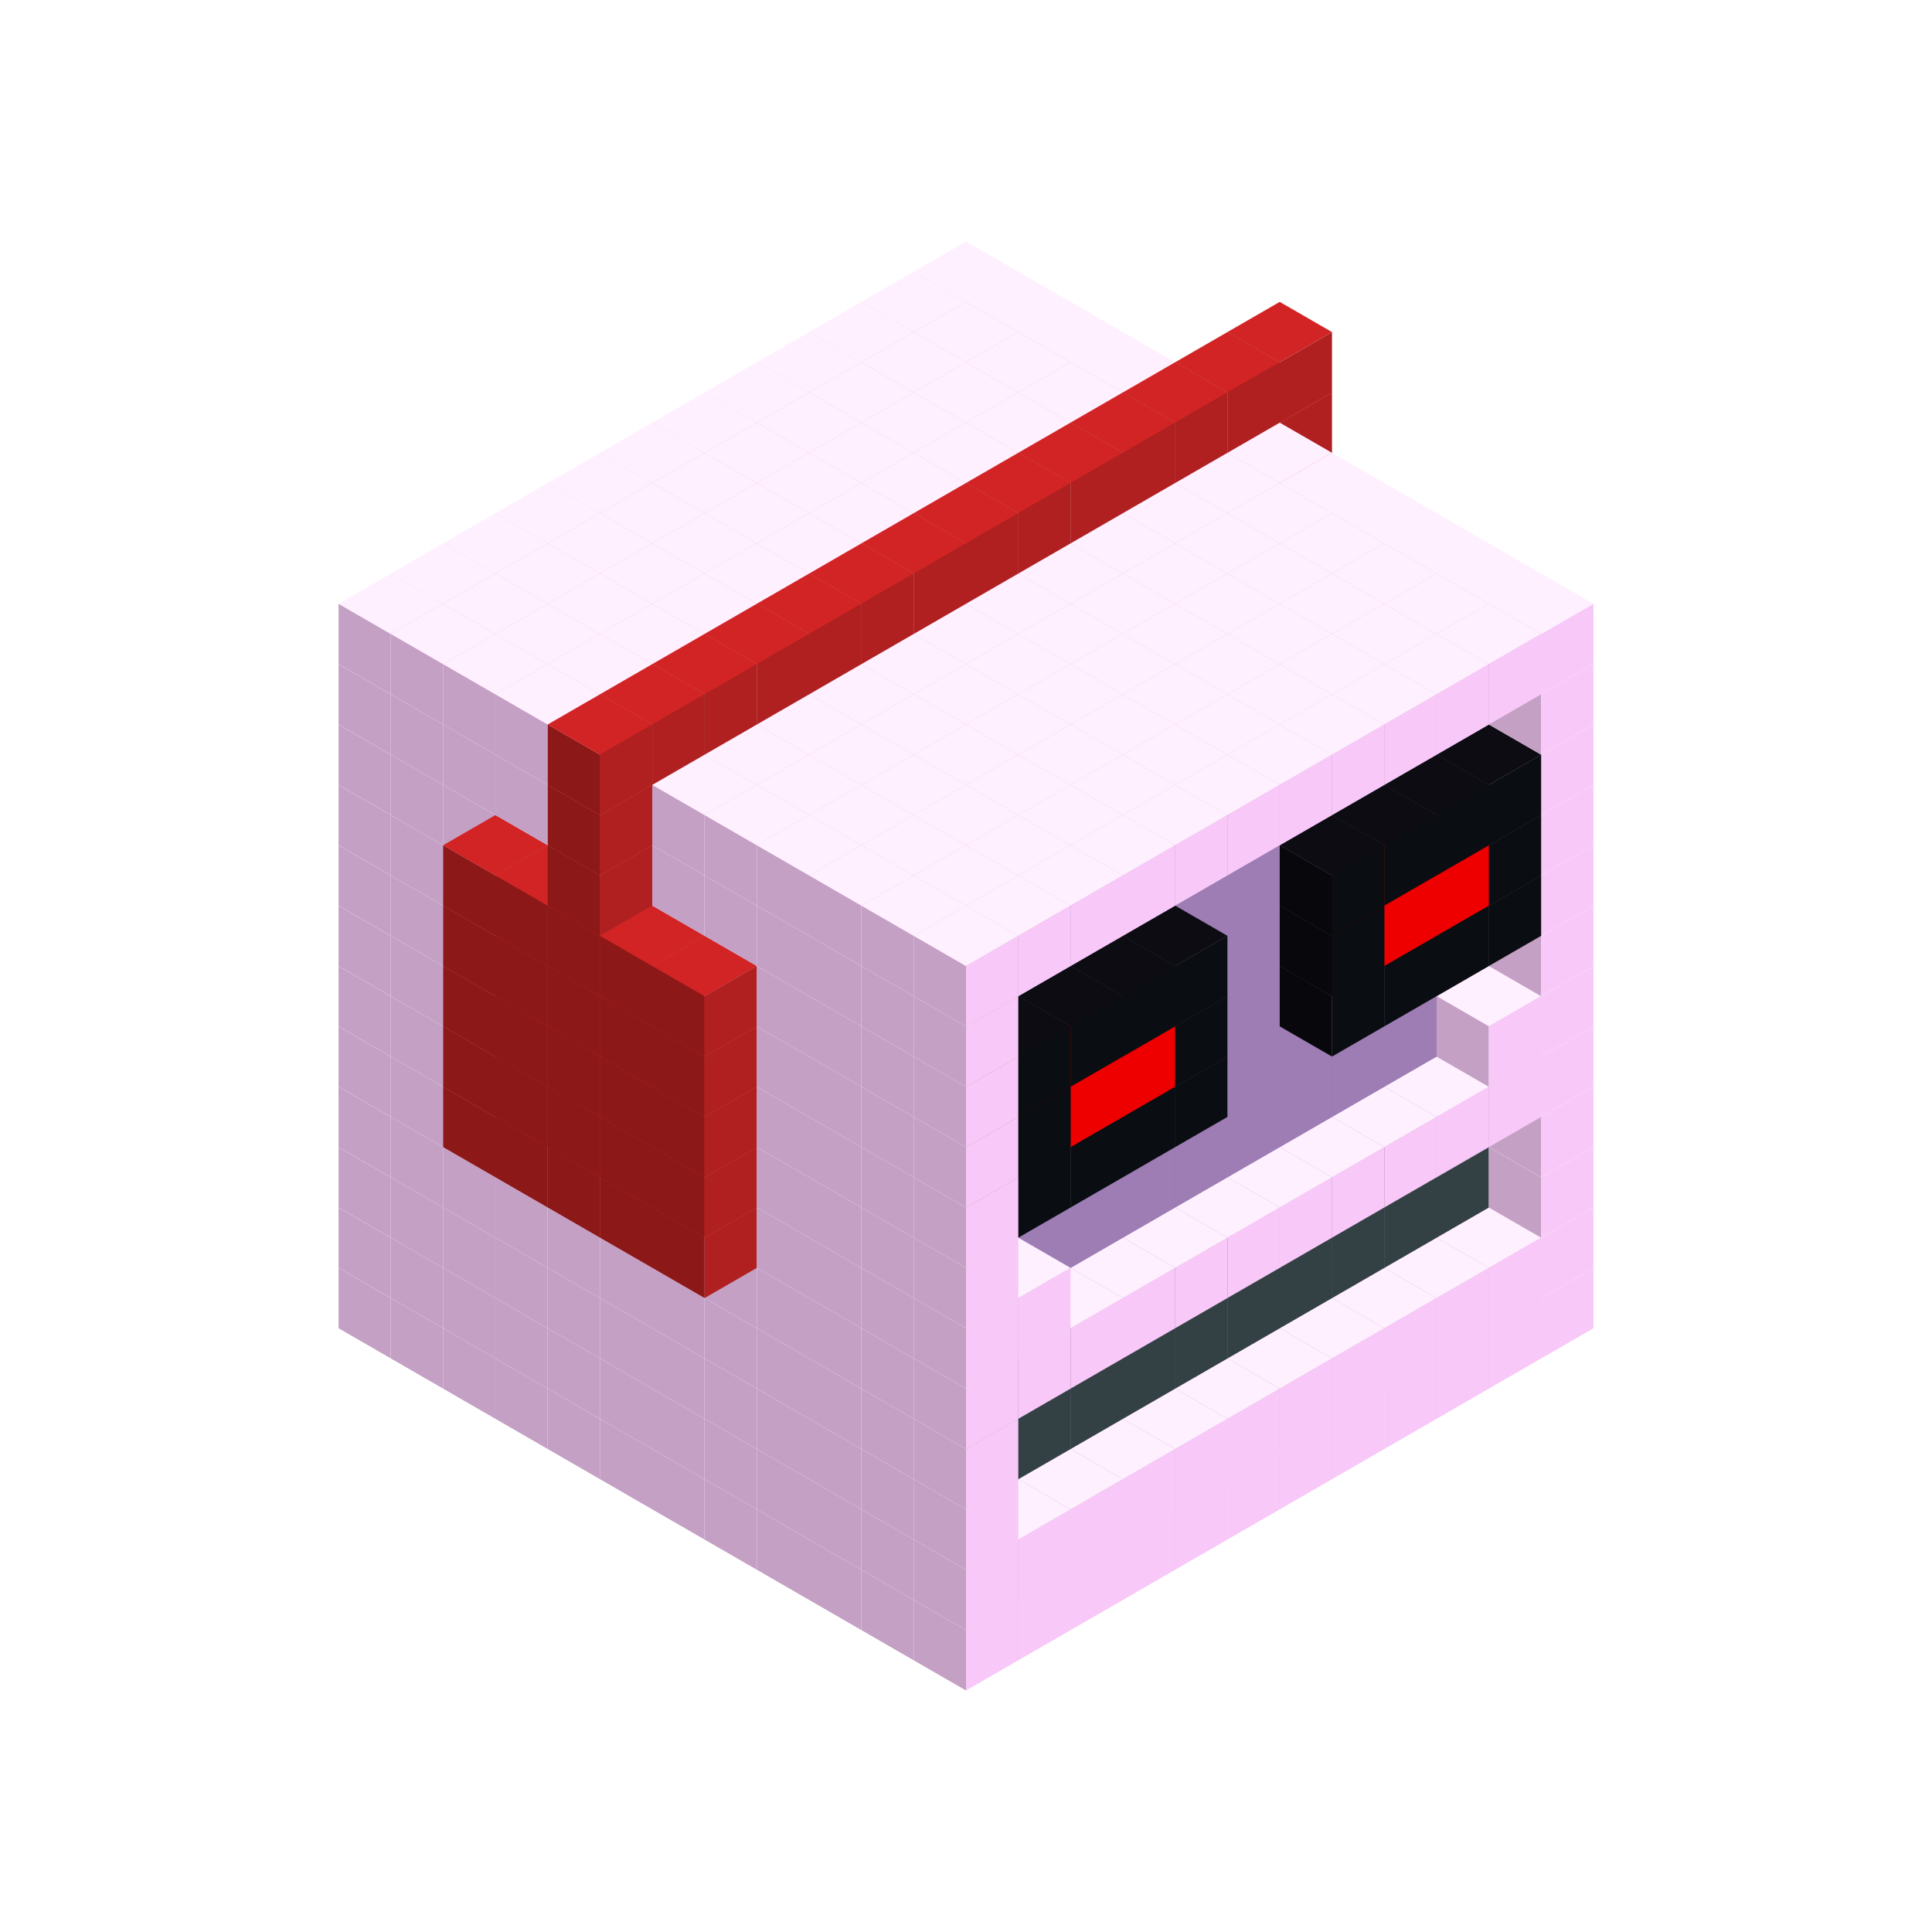 
<svg width='600' height='600' viewBox='4436371 5550000 3200000 3200000' xmlns='http://www.w3.org/2000/svg' xmlns:xlink='http://www.w3.org/1999/xlink'>
<use xlink:href='#v-0x00000125-1' transform='translate(983738,3600000)'/>
<use xlink:href='#v-0x00000125-1' transform='translate(1070341,3650000)'/>
<use xlink:href='#v-0x00000125-1' transform='translate(1156944,3700000)'/>
<use xlink:href='#v-0x00000125-1' transform='translate(1243547,3750000)'/>
<use xlink:href='#v-0x00000125-1' transform='translate(1330150,3800000)'/>
<use xlink:href='#v-0x00000125-1' transform='translate(1416753,3850000)'/>
<use xlink:href='#v-0x00000125-1' transform='translate(1503356,3900000)'/>
<use xlink:href='#v-0x00000125-1' transform='translate(1589959,3950000)'/>
<use xlink:href='#v-0x00000125-1' transform='translate(1676562,4000000)'/>
<use xlink:href='#v-0x00000125-1' transform='translate(1763165,4050000)'/>
<use xlink:href='#v-0x00000125-1' transform='translate(1849768,4100000)'/>
<use xlink:href='#v-0x00000125-1' transform='translate(2889004,3600000)'/>
<use xlink:href='#v-0x00000125-1' transform='translate(2802401,3650000)'/>
<use xlink:href='#v-0x00000125-1' transform='translate(2715798,3700000)'/>
<use xlink:href='#v-0x00000125-1' transform='translate(2629195,3750000)'/>
<use xlink:href='#v-0x00000125-1' transform='translate(2542592,3800000)'/>
<use xlink:href='#v-0x00000125-1' transform='translate(2455989,3850000)'/>
<use xlink:href='#v-0x00000125-1' transform='translate(2369386,3900000)'/>
<use xlink:href='#v-0x00000125-1' transform='translate(2282783,3950000)'/>
<use xlink:href='#v-0x00000125-1' transform='translate(2196180,4000000)'/>
<use xlink:href='#v-0x00000125-1' transform='translate(2109577,4050000)'/>
<use xlink:href='#v-0x00000125-1' transform='translate(2022974,4100000)'/>
<use xlink:href='#v-0x00000125-1' transform='translate(1936371,4150000)'/>
<use xlink:href='#v-0x00000125-1' transform='translate(983738,3500000)'/>
<use xlink:href='#v-0x00000125-1' transform='translate(1070341,3550000)'/>
<use xlink:href='#v-0x00000125-1' transform='translate(1156944,3600000)'/>
<use xlink:href='#v-0x00000125-1' transform='translate(1243547,3650000)'/>
<use xlink:href='#v-0x00000125-1' transform='translate(1330150,3700000)'/>
<use xlink:href='#v-0x00000125-1' transform='translate(1416753,3750000)'/>
<use xlink:href='#v-0x00000125-1' transform='translate(1503356,3800000)'/>
<use xlink:href='#v-0x00000125-1' transform='translate(1589959,3850000)'/>
<use xlink:href='#v-0x00000125-1' transform='translate(1676562,3900000)'/>
<use xlink:href='#v-0x00000125-1' transform='translate(1763165,3950000)'/>
<use xlink:href='#v-0x00000125-2' transform='translate(2715798,3500000)'/>
<use xlink:href='#v-0x00000125-2' transform='translate(2629195,3550000)'/>
<use xlink:href='#v-0x00000125-2' transform='translate(2542592,3600000)'/>
<use xlink:href='#v-0x00000125-2' transform='translate(2455989,3650000)'/>
<use xlink:href='#v-0x00000125-2' transform='translate(2369386,3700000)'/>
<use xlink:href='#v-0x00000125-2' transform='translate(2282783,3750000)'/>
<use xlink:href='#v-0x00000125-2' transform='translate(2196180,3800000)'/>
<use xlink:href='#v-0x00000125-2' transform='translate(2109577,3850000)'/>
<use xlink:href='#v-0x00000125-2' transform='translate(2022974,3900000)'/>
<use xlink:href='#v-0x00000125-2' transform='translate(1936371,3950000)'/>
<use xlink:href='#v-0x00000125-1' transform='translate(1849768,4000000)'/>
<use xlink:href='#v-0x00000125-1' transform='translate(2889004,3500000)'/>
<use xlink:href='#v-0x00000125-1' transform='translate(2802401,3550000)'/>
<use xlink:href='#v-0x00000125-1' transform='translate(2715798,3600000)'/>
<use xlink:href='#v-0x00000125-1' transform='translate(2629195,3650000)'/>
<use xlink:href='#v-0x00000125-1' transform='translate(2542592,3700000)'/>
<use xlink:href='#v-0x00000125-1' transform='translate(2455989,3750000)'/>
<use xlink:href='#v-0x00000125-1' transform='translate(2369386,3800000)'/>
<use xlink:href='#v-0x00000125-1' transform='translate(2282783,3850000)'/>
<use xlink:href='#v-0x00000125-1' transform='translate(2196180,3900000)'/>
<use xlink:href='#v-0x00000125-1' transform='translate(2109577,3950000)'/>
<use xlink:href='#v-0x00000125-1' transform='translate(2022974,4000000)'/>
<use xlink:href='#v-0x00000125-1' transform='translate(1936371,4050000)'/>
<use xlink:href='#v-0x00000125-1' transform='translate(983738,3400000)'/>
<use xlink:href='#v-0x00000125-1' transform='translate(1070341,3450000)'/>
<use xlink:href='#v-0x00000125-1' transform='translate(1156944,3500000)'/>
<use xlink:href='#v-0x00000125-1' transform='translate(1243547,3550000)'/>
<use xlink:href='#v-0x00000125-1' transform='translate(1330150,3600000)'/>
<use xlink:href='#v-0x00000125-1' transform='translate(1416753,3650000)'/>
<use xlink:href='#v-0x00000125-1' transform='translate(1503356,3700000)'/>
<use xlink:href='#v-0x00000125-1' transform='translate(1589959,3750000)'/>
<use xlink:href='#v-0x00000125-1' transform='translate(1676562,3800000)'/>
<use xlink:href='#v-0x00000125-1' transform='translate(1763165,3850000)'/>
<use xlink:href='#v-0x00000125-4' transform='translate(2715798,3400000)'/>
<use xlink:href='#v-0x00000125-4' transform='translate(2629195,3450000)'/>
<use xlink:href='#v-0x00000125-4' transform='translate(2542592,3500000)'/>
<use xlink:href='#v-0x00000125-4' transform='translate(2455989,3550000)'/>
<use xlink:href='#v-0x00000125-4' transform='translate(2369386,3600000)'/>
<use xlink:href='#v-0x00000125-4' transform='translate(2282783,3650000)'/>
<use xlink:href='#v-0x00000125-4' transform='translate(2196180,3700000)'/>
<use xlink:href='#v-0x00000125-4' transform='translate(2109577,3750000)'/>
<use xlink:href='#v-0x00000125-4' transform='translate(2022974,3800000)'/>
<use xlink:href='#v-0x00000125-4' transform='translate(1936371,3850000)'/>
<use xlink:href='#v-0x00000125-1' transform='translate(1849768,3900000)'/>
<use xlink:href='#v-0x00000125-1' transform='translate(2889004,3400000)'/>
<use xlink:href='#v-0x00000125-1' transform='translate(1936371,3950000)'/>
<use xlink:href='#v-0x00000125-1' transform='translate(983738,3300000)'/>
<use xlink:href='#v-0x00000125-1' transform='translate(1070341,3350000)'/>
<use xlink:href='#v-0x00000125-1' transform='translate(1156944,3400000)'/>
<use xlink:href='#v-0x00000125-1' transform='translate(1243547,3450000)'/>
<use xlink:href='#v-0x00000125-1' transform='translate(1330150,3500000)'/>
<use xlink:href='#v-0x00000125-1' transform='translate(1416753,3550000)'/>
<use xlink:href='#v-0x00000125-1' transform='translate(1503356,3600000)'/>
<use xlink:href='#v-0x00000125-1' transform='translate(1589959,3650000)'/>
<use xlink:href='#v-0x00000125-1' transform='translate(1676562,3700000)'/>
<use xlink:href='#v-0x00000125-1' transform='translate(1763165,3750000)'/>
<use xlink:href='#v-0x00000125-4' transform='translate(2715798,3300000)'/>
<use xlink:href='#v-0x00000125-4' transform='translate(2629195,3350000)'/>
<use xlink:href='#v-0x00000125-4' transform='translate(2542592,3400000)'/>
<use xlink:href='#v-0x00000125-4' transform='translate(2455989,3450000)'/>
<use xlink:href='#v-0x00000125-4' transform='translate(2369386,3500000)'/>
<use xlink:href='#v-0x00000125-4' transform='translate(2282783,3550000)'/>
<use xlink:href='#v-0x00000125-4' transform='translate(2196180,3600000)'/>
<use xlink:href='#v-0x00000125-4' transform='translate(2109577,3650000)'/>
<use xlink:href='#v-0x00000125-4' transform='translate(2022974,3700000)'/>
<use xlink:href='#v-0x00000125-4' transform='translate(1936371,3750000)'/>
<use xlink:href='#v-0x00000125-1' transform='translate(1849768,3800000)'/>
<use xlink:href='#v-0x00000125-1' transform='translate(2889004,3300000)'/>
<use xlink:href='#v-0x00000125-1' transform='translate(1936371,3850000)'/>
<use xlink:href='#v-0x00000125-1' transform='translate(983738,3200000)'/>
<use xlink:href='#v-0x00000125-1' transform='translate(1070341,3250000)'/>
<use xlink:href='#v-0x00000125-1' transform='translate(1156944,3300000)'/>
<use xlink:href='#v-0x00000125-1' transform='translate(1243547,3350000)'/>
<use xlink:href='#v-0x00000125-1' transform='translate(1330150,3400000)'/>
<use xlink:href='#v-0x00000125-1' transform='translate(1416753,3450000)'/>
<use xlink:href='#v-0x00000125-1' transform='translate(1503356,3500000)'/>
<use xlink:href='#v-0x00000125-1' transform='translate(1589959,3550000)'/>
<use xlink:href='#v-0x00000125-1' transform='translate(1676562,3600000)'/>
<use xlink:href='#v-0x00000125-1' transform='translate(1763165,3650000)'/>
<use xlink:href='#v-0x00000125-2' transform='translate(2715798,3200000)'/>
<use xlink:href='#v-0x00000125-2' transform='translate(2629195,3250000)'/>
<use xlink:href='#v-0x00000125-2' transform='translate(2542592,3300000)'/>
<use xlink:href='#v-0x00000125-2' transform='translate(2455989,3350000)'/>
<use xlink:href='#v-0x00000125-2' transform='translate(2369386,3400000)'/>
<use xlink:href='#v-0x00000125-2' transform='translate(2282783,3450000)'/>
<use xlink:href='#v-0x00000125-2' transform='translate(2196180,3500000)'/>
<use xlink:href='#v-0x00000125-2' transform='translate(2109577,3550000)'/>
<use xlink:href='#v-0x00000125-2' transform='translate(2022974,3600000)'/>
<use xlink:href='#v-0x00000125-2' transform='translate(1936371,3650000)'/>
<use xlink:href='#v-0x00000125-1' transform='translate(1849768,3700000)'/>
<use xlink:href='#v-0x00000125-1' transform='translate(2889004,3200000)'/>
<use xlink:href='#v-0x00000125-1' transform='translate(2802401,3250000)'/>
<use xlink:href='#v-0x00000125-1' transform='translate(2715798,3300000)'/>
<use xlink:href='#v-0x00000125-1' transform='translate(2629195,3350000)'/>
<use xlink:href='#v-0x00000125-1' transform='translate(2542592,3400000)'/>
<use xlink:href='#v-0x00000125-1' transform='translate(2455989,3450000)'/>
<use xlink:href='#v-0x00000125-1' transform='translate(2369386,3500000)'/>
<use xlink:href='#v-0x00000125-1' transform='translate(2282783,3550000)'/>
<use xlink:href='#v-0x00000125-1' transform='translate(2196180,3600000)'/>
<use xlink:href='#v-0x00000125-1' transform='translate(2109577,3650000)'/>
<use xlink:href='#v-0x00000125-1' transform='translate(2022974,3700000)'/>
<use xlink:href='#v-0x00000125-1' transform='translate(1936371,3750000)'/>
<use xlink:href='#v-0x00000125-1' transform='translate(983738,3100000)'/>
<use xlink:href='#v-0x00000125-1' transform='translate(1070341,3150000)'/>
<use xlink:href='#v-0x00000125-1' transform='translate(1156944,3200000)'/>
<use xlink:href='#v-0x00000125-7' transform='translate(2282783,2650000)'/>
<use xlink:href='#v-0x00000125-1' transform='translate(1243547,3250000)'/>
<use xlink:href='#v-0x00000125-7' transform='translate(1156944,3300000)'/>
<use xlink:href='#v-0x00000125-7' transform='translate(2369386,2700000)'/>
<use xlink:href='#v-0x00000125-1' transform='translate(1330150,3300000)'/>
<use xlink:href='#v-0x00000125-7' transform='translate(1243547,3350000)'/>
<use xlink:href='#v-0x00000125-7' transform='translate(2455989,2750000)'/>
<use xlink:href='#v-0x00000125-1' transform='translate(1416753,3350000)'/>
<use xlink:href='#v-0x00000125-7' transform='translate(1330150,3400000)'/>
<use xlink:href='#v-0x00000125-7' transform='translate(2542592,2800000)'/>
<use xlink:href='#v-0x00000125-1' transform='translate(1503356,3400000)'/>
<use xlink:href='#v-0x00000125-7' transform='translate(1416753,3450000)'/>
<use xlink:href='#v-0x00000125-7' transform='translate(2629195,2850000)'/>
<use xlink:href='#v-0x00000125-1' transform='translate(1589959,3450000)'/>
<use xlink:href='#v-0x00000125-7' transform='translate(1503356,3500000)'/>
<use xlink:href='#v-0x00000125-1' transform='translate(1676562,3500000)'/>
<use xlink:href='#v-0x00000125-1' transform='translate(1763165,3550000)'/>
<use xlink:href='#v-0x00000125-2' transform='translate(2715798,3100000)'/>
<use xlink:href='#v-0x00000125-2' transform='translate(2629195,3150000)'/>
<use xlink:href='#v-0x00000125-2' transform='translate(2542592,3200000)'/>
<use xlink:href='#v-0x00000125-2' transform='translate(2455989,3250000)'/>
<use xlink:href='#v-0x00000125-2' transform='translate(2369386,3300000)'/>
<use xlink:href='#v-0x00000125-2' transform='translate(2282783,3350000)'/>
<use xlink:href='#v-0x00000125-2' transform='translate(2196180,3400000)'/>
<use xlink:href='#v-0x00000125-2' transform='translate(2109577,3450000)'/>
<use xlink:href='#v-0x00000125-2' transform='translate(2022974,3500000)'/>
<use xlink:href='#v-0x00000125-2' transform='translate(1936371,3550000)'/>
<use xlink:href='#v-0x00000125-1' transform='translate(1849768,3600000)'/>
<use xlink:href='#v-0x00000125-1' transform='translate(2889004,3100000)'/>
<use xlink:href='#v-0x00000125-1' transform='translate(2802401,3150000)'/>
<use xlink:href='#v-0x00000125-1' transform='translate(2022974,3600000)'/>
<use xlink:href='#v-0x00000125-1' transform='translate(1936371,3650000)'/>
<use xlink:href='#v-0x00000125-1' transform='translate(983738,3000000)'/>
<use xlink:href='#v-0x00000125-1' transform='translate(1070341,3050000)'/>
<use xlink:href='#v-0x00000125-1' transform='translate(1156944,3100000)'/>
<use xlink:href='#v-0x00000125-7' transform='translate(2282783,2550000)'/>
<use xlink:href='#v-0x00000125-1' transform='translate(1243547,3150000)'/>
<use xlink:href='#v-0x00000125-7' transform='translate(1156944,3200000)'/>
<use xlink:href='#v-0x00000125-7' transform='translate(2369386,2600000)'/>
<use xlink:href='#v-0x00000125-1' transform='translate(1330150,3200000)'/>
<use xlink:href='#v-0x00000125-7' transform='translate(1243547,3250000)'/>
<use xlink:href='#v-0x00000125-7' transform='translate(2455989,2650000)'/>
<use xlink:href='#v-0x00000125-1' transform='translate(1416753,3250000)'/>
<use xlink:href='#v-0x00000125-7' transform='translate(1330150,3300000)'/>
<use xlink:href='#v-0x00000125-7' transform='translate(2542592,2700000)'/>
<use xlink:href='#v-0x00000125-1' transform='translate(1503356,3300000)'/>
<use xlink:href='#v-0x00000125-7' transform='translate(1416753,3350000)'/>
<use xlink:href='#v-0x00000125-7' transform='translate(2629195,2750000)'/>
<use xlink:href='#v-0x00000125-1' transform='translate(1589959,3350000)'/>
<use xlink:href='#v-0x00000125-7' transform='translate(1503356,3400000)'/>
<use xlink:href='#v-0x00000125-1' transform='translate(1676562,3400000)'/>
<use xlink:href='#v-0x00000125-1' transform='translate(1763165,3450000)'/>
<use xlink:href='#v-0x00000125-2' transform='translate(2715798,3000000)'/>
<use xlink:href='#v-0x00000125-2' transform='translate(2629195,3050000)'/>
<use xlink:href='#v-0x00000125-2' transform='translate(2542592,3100000)'/>
<use xlink:href='#v-0x00000125-2' transform='translate(2455989,3150000)'/>
<use xlink:href='#v-0x00000125-2' transform='translate(2369386,3200000)'/>
<use xlink:href='#v-0x00000125-2' transform='translate(2282783,3250000)'/>
<use xlink:href='#v-0x00000125-2' transform='translate(2196180,3300000)'/>
<use xlink:href='#v-0x00000125-2' transform='translate(2109577,3350000)'/>
<use xlink:href='#v-0x00000125-2' transform='translate(2022974,3400000)'/>
<use xlink:href='#v-0x00000125-2' transform='translate(1936371,3450000)'/>
<use xlink:href='#v-0x00000125-1' transform='translate(1849768,3500000)'/>
<use xlink:href='#v-0x00000125-1' transform='translate(2889004,3000000)'/>
<use xlink:href='#v-0x00000125-1' transform='translate(1936371,3550000)'/>
<use xlink:href='#v-0x00000125-1' transform='translate(983738,2900000)'/>
<use xlink:href='#v-0x00000125-1' transform='translate(1070341,2950000)'/>
<use xlink:href='#v-0x00000125-1' transform='translate(1156944,3000000)'/>
<use xlink:href='#v-0x00000125-7' transform='translate(2282783,2450000)'/>
<use xlink:href='#v-0x00000125-1' transform='translate(1243547,3050000)'/>
<use xlink:href='#v-0x00000125-7' transform='translate(1156944,3100000)'/>
<use xlink:href='#v-0x00000125-7' transform='translate(2369386,2500000)'/>
<use xlink:href='#v-0x00000125-1' transform='translate(1330150,3100000)'/>
<use xlink:href='#v-0x00000125-7' transform='translate(1243547,3150000)'/>
<use xlink:href='#v-0x00000125-7' transform='translate(2455989,2550000)'/>
<use xlink:href='#v-0x00000125-1' transform='translate(1416753,3150000)'/>
<use xlink:href='#v-0x00000125-7' transform='translate(1330150,3200000)'/>
<use xlink:href='#v-0x00000125-7' transform='translate(2542592,2600000)'/>
<use xlink:href='#v-0x00000125-1' transform='translate(1503356,3200000)'/>
<use xlink:href='#v-0x00000125-7' transform='translate(1416753,3250000)'/>
<use xlink:href='#v-0x00000125-7' transform='translate(2629195,2650000)'/>
<use xlink:href='#v-0x00000125-1' transform='translate(1589959,3250000)'/>
<use xlink:href='#v-0x00000125-7' transform='translate(1503356,3300000)'/>
<use xlink:href='#v-0x00000125-1' transform='translate(1676562,3300000)'/>
<use xlink:href='#v-0x00000125-1' transform='translate(1763165,3350000)'/>
<use xlink:href='#v-0x00000125-2' transform='translate(2715798,2900000)'/>
<use xlink:href='#v-0x00000125-2' transform='translate(2629195,2950000)'/>
<use xlink:href='#v-0x00000125-2' transform='translate(2542592,3000000)'/>
<use xlink:href='#v-0x00000125-2' transform='translate(2455989,3050000)'/>
<use xlink:href='#v-0x00000125-2' transform='translate(2369386,3100000)'/>
<use xlink:href='#v-0x00000125-2' transform='translate(2282783,3150000)'/>
<use xlink:href='#v-0x00000125-2' transform='translate(2196180,3200000)'/>
<use xlink:href='#v-0x00000125-2' transform='translate(2109577,3250000)'/>
<use xlink:href='#v-0x00000125-2' transform='translate(2022974,3300000)'/>
<use xlink:href='#v-0x00000125-2' transform='translate(1936371,3350000)'/>
<use xlink:href='#v-0x00000125-1' transform='translate(1849768,3400000)'/>
<use xlink:href='#v-0x00000125-1' transform='translate(2889004,2900000)'/>
<use xlink:href='#v-0x00000125-5' transform='translate(2802401,2950000)'/>
<use xlink:href='#v-0x00000125-5' transform='translate(2715798,3000000)'/>
<use xlink:href='#v-0x00000125-5' transform='translate(2629195,3050000)'/>
<use xlink:href='#v-0x00000125-5' transform='translate(2542592,3100000)'/>
<use xlink:href='#v-0x00000125-5' transform='translate(2282783,3250000)'/>
<use xlink:href='#v-0x00000125-5' transform='translate(2196180,3300000)'/>
<use xlink:href='#v-0x00000125-5' transform='translate(2109577,3350000)'/>
<use xlink:href='#v-0x00000125-5' transform='translate(2022974,3400000)'/>
<use xlink:href='#v-0x00000125-1' transform='translate(1936371,3450000)'/>
<use xlink:href='#v-0x00000125-1' transform='translate(983738,2800000)'/>
<use xlink:href='#v-0x00000125-1' transform='translate(1070341,2850000)'/>
<use xlink:href='#v-0x00000125-1' transform='translate(1156944,2900000)'/>
<use xlink:href='#v-0x00000125-7' transform='translate(2282783,2350000)'/>
<use xlink:href='#v-0x00000125-1' transform='translate(1243547,2950000)'/>
<use xlink:href='#v-0x00000125-7' transform='translate(1156944,3000000)'/>
<use xlink:href='#v-0x00000125-7' transform='translate(2369386,2400000)'/>
<use xlink:href='#v-0x00000125-1' transform='translate(1330150,3000000)'/>
<use xlink:href='#v-0x00000125-7' transform='translate(1243547,3050000)'/>
<use xlink:href='#v-0x00000125-7' transform='translate(2455989,2450000)'/>
<use xlink:href='#v-0x00000125-1' transform='translate(1416753,3050000)'/>
<use xlink:href='#v-0x00000125-7' transform='translate(1330150,3100000)'/>
<use xlink:href='#v-0x00000125-7' transform='translate(2542592,2500000)'/>
<use xlink:href='#v-0x00000125-1' transform='translate(1503356,3100000)'/>
<use xlink:href='#v-0x00000125-7' transform='translate(1416753,3150000)'/>
<use xlink:href='#v-0x00000125-7' transform='translate(2629195,2550000)'/>
<use xlink:href='#v-0x00000125-1' transform='translate(1589959,3150000)'/>
<use xlink:href='#v-0x00000125-7' transform='translate(1503356,3200000)'/>
<use xlink:href='#v-0x00000125-1' transform='translate(1676562,3200000)'/>
<use xlink:href='#v-0x00000125-1' transform='translate(1763165,3250000)'/>
<use xlink:href='#v-0x00000125-2' transform='translate(2715798,2800000)'/>
<use xlink:href='#v-0x00000125-2' transform='translate(2629195,2850000)'/>
<use xlink:href='#v-0x00000125-2' transform='translate(2542592,2900000)'/>
<use xlink:href='#v-0x00000125-2' transform='translate(2455989,2950000)'/>
<use xlink:href='#v-0x00000125-2' transform='translate(2369386,3000000)'/>
<use xlink:href='#v-0x00000125-2' transform='translate(2282783,3050000)'/>
<use xlink:href='#v-0x00000125-2' transform='translate(2196180,3100000)'/>
<use xlink:href='#v-0x00000125-2' transform='translate(2109577,3150000)'/>
<use xlink:href='#v-0x00000125-2' transform='translate(2022974,3200000)'/>
<use xlink:href='#v-0x00000125-2' transform='translate(1936371,3250000)'/>
<use xlink:href='#v-0x00000125-1' transform='translate(1849768,3300000)'/>
<use xlink:href='#v-0x00000125-1' transform='translate(2889004,2800000)'/>
<use xlink:href='#v-0x00000125-5' transform='translate(2802401,2850000)'/>
<use xlink:href='#v-0x00000125-6' transform='translate(2715798,2900000)'/>
<use xlink:href='#v-0x00000125-6' transform='translate(2629195,2950000)'/>
<use xlink:href='#v-0x00000125-5' transform='translate(2542592,3000000)'/>
<use xlink:href='#v-0x00000125-5' transform='translate(2282783,3150000)'/>
<use xlink:href='#v-0x00000125-6' transform='translate(2196180,3200000)'/>
<use xlink:href='#v-0x00000125-6' transform='translate(2109577,3250000)'/>
<use xlink:href='#v-0x00000125-5' transform='translate(2022974,3300000)'/>
<use xlink:href='#v-0x00000125-1' transform='translate(1936371,3350000)'/>
<use xlink:href='#v-0x00000125-1' transform='translate(983738,2700000)'/>
<use xlink:href='#v-0x00000125-1' transform='translate(1070341,2750000)'/>
<use xlink:href='#v-0x00000125-1' transform='translate(1156944,2800000)'/>
<use xlink:href='#v-0x00000125-7' transform='translate(2282783,2250000)'/>
<use xlink:href='#v-0x00000125-1' transform='translate(1243547,2850000)'/>
<use xlink:href='#v-0x00000125-7' transform='translate(1156944,2900000)'/>
<use xlink:href='#v-0x00000125-7' transform='translate(2369386,2300000)'/>
<use xlink:href='#v-0x00000125-1' transform='translate(1330150,2900000)'/>
<use xlink:href='#v-0x00000125-7' transform='translate(1243547,2950000)'/>
<use xlink:href='#v-0x00000125-7' transform='translate(2455989,2350000)'/>
<use xlink:href='#v-0x00000125-1' transform='translate(1416753,2950000)'/>
<use xlink:href='#v-0x00000125-7' transform='translate(1330150,3000000)'/>
<use xlink:href='#v-0x00000125-7' transform='translate(2542592,2400000)'/>
<use xlink:href='#v-0x00000125-1' transform='translate(1503356,3000000)'/>
<use xlink:href='#v-0x00000125-7' transform='translate(1416753,3050000)'/>
<use xlink:href='#v-0x00000125-7' transform='translate(2629195,2450000)'/>
<use xlink:href='#v-0x00000125-1' transform='translate(1589959,3050000)'/>
<use xlink:href='#v-0x00000125-7' transform='translate(1503356,3100000)'/>
<use xlink:href='#v-0x00000125-1' transform='translate(1676562,3100000)'/>
<use xlink:href='#v-0x00000125-1' transform='translate(1763165,3150000)'/>
<use xlink:href='#v-0x00000125-2' transform='translate(2715798,2700000)'/>
<use xlink:href='#v-0x00000125-2' transform='translate(2629195,2750000)'/>
<use xlink:href='#v-0x00000125-2' transform='translate(2542592,2800000)'/>
<use xlink:href='#v-0x00000125-2' transform='translate(2455989,2850000)'/>
<use xlink:href='#v-0x00000125-2' transform='translate(2369386,2900000)'/>
<use xlink:href='#v-0x00000125-2' transform='translate(2282783,2950000)'/>
<use xlink:href='#v-0x00000125-2' transform='translate(2196180,3000000)'/>
<use xlink:href='#v-0x00000125-2' transform='translate(2109577,3050000)'/>
<use xlink:href='#v-0x00000125-2' transform='translate(2022974,3100000)'/>
<use xlink:href='#v-0x00000125-2' transform='translate(1936371,3150000)'/>
<use xlink:href='#v-0x00000125-1' transform='translate(1849768,3200000)'/>
<use xlink:href='#v-0x00000125-1' transform='translate(2889004,2700000)'/>
<use xlink:href='#v-0x00000125-5' transform='translate(2802401,2750000)'/>
<use xlink:href='#v-0x00000125-5' transform='translate(2715798,2800000)'/>
<use xlink:href='#v-0x00000125-5' transform='translate(2629195,2850000)'/>
<use xlink:href='#v-0x00000125-5' transform='translate(2542592,2900000)'/>
<use xlink:href='#v-0x00000125-5' transform='translate(2282783,3050000)'/>
<use xlink:href='#v-0x00000125-5' transform='translate(2196180,3100000)'/>
<use xlink:href='#v-0x00000125-5' transform='translate(2109577,3150000)'/>
<use xlink:href='#v-0x00000125-5' transform='translate(2022974,3200000)'/>
<use xlink:href='#v-0x00000125-1' transform='translate(1936371,3250000)'/>
<use xlink:href='#v-0x00000125-1' transform='translate(983738,2600000)'/>
<use xlink:href='#v-0x00000125-1' transform='translate(1070341,2650000)'/>
<use xlink:href='#v-0x00000125-1' transform='translate(1156944,2700000)'/>
<use xlink:href='#v-0x00000125-1' transform='translate(1243547,2750000)'/>
<use xlink:href='#v-0x00000125-1' transform='translate(1330150,2800000)'/>
<use xlink:href='#v-0x00000125-7' transform='translate(2455989,2250000)'/>
<use xlink:href='#v-0x00000125-1' transform='translate(1416753,2850000)'/>
<use xlink:href='#v-0x00000125-7' transform='translate(1330150,2900000)'/>
<use xlink:href='#v-0x00000125-1' transform='translate(1503356,2900000)'/>
<use xlink:href='#v-0x00000125-1' transform='translate(1589959,2950000)'/>
<use xlink:href='#v-0x00000125-1' transform='translate(1676562,3000000)'/>
<use xlink:href='#v-0x00000125-1' transform='translate(1763165,3050000)'/>
<use xlink:href='#v-0x00000125-2' transform='translate(2715798,2600000)'/>
<use xlink:href='#v-0x00000125-2' transform='translate(2629195,2650000)'/>
<use xlink:href='#v-0x00000125-2' transform='translate(2542592,2700000)'/>
<use xlink:href='#v-0x00000125-2' transform='translate(2455989,2750000)'/>
<use xlink:href='#v-0x00000125-2' transform='translate(2369386,2800000)'/>
<use xlink:href='#v-0x00000125-2' transform='translate(2282783,2850000)'/>
<use xlink:href='#v-0x00000125-2' transform='translate(2196180,2900000)'/>
<use xlink:href='#v-0x00000125-2' transform='translate(2109577,2950000)'/>
<use xlink:href='#v-0x00000125-2' transform='translate(2022974,3000000)'/>
<use xlink:href='#v-0x00000125-2' transform='translate(1936371,3050000)'/>
<use xlink:href='#v-0x00000125-1' transform='translate(1849768,3100000)'/>
<use xlink:href='#v-0x00000125-1' transform='translate(2889004,2600000)'/>
<use xlink:href='#v-0x00000125-1' transform='translate(1936371,3150000)'/>
<use xlink:href='#v-0x00000125-1' transform='translate(1936371,1950000)'/>
<use xlink:href='#v-0x00000125-1' transform='translate(1849768,2000000)'/>
<use xlink:href='#v-0x00000125-1' transform='translate(1763165,2050000)'/>
<use xlink:href='#v-0x00000125-1' transform='translate(1676562,2100000)'/>
<use xlink:href='#v-0x00000125-1' transform='translate(1589959,2150000)'/>
<use xlink:href='#v-0x00000125-1' transform='translate(1503356,2200000)'/>
<use xlink:href='#v-0x00000125-1' transform='translate(1416753,2250000)'/>
<use xlink:href='#v-0x00000125-1' transform='translate(1330150,2300000)'/>
<use xlink:href='#v-0x00000125-1' transform='translate(1243547,2350000)'/>
<use xlink:href='#v-0x00000125-1' transform='translate(1156944,2400000)'/>
<use xlink:href='#v-0x00000125-1' transform='translate(1070341,2450000)'/>
<use xlink:href='#v-0x00000125-1' transform='translate(983738,2500000)'/>
<use xlink:href='#v-0x00000125-1' transform='translate(2022974,2000000)'/>
<use xlink:href='#v-0x00000125-1' transform='translate(1936371,2050000)'/>
<use xlink:href='#v-0x00000125-1' transform='translate(1849768,2100000)'/>
<use xlink:href='#v-0x00000125-1' transform='translate(1763165,2150000)'/>
<use xlink:href='#v-0x00000125-1' transform='translate(1676562,2200000)'/>
<use xlink:href='#v-0x00000125-1' transform='translate(1589959,2250000)'/>
<use xlink:href='#v-0x00000125-1' transform='translate(1503356,2300000)'/>
<use xlink:href='#v-0x00000125-1' transform='translate(1416753,2350000)'/>
<use xlink:href='#v-0x00000125-1' transform='translate(1330150,2400000)'/>
<use xlink:href='#v-0x00000125-1' transform='translate(1243547,2450000)'/>
<use xlink:href='#v-0x00000125-1' transform='translate(1156944,2500000)'/>
<use xlink:href='#v-0x00000125-1' transform='translate(1070341,2550000)'/>
<use xlink:href='#v-0x00000125-1' transform='translate(2109577,2050000)'/>
<use xlink:href='#v-0x00000125-1' transform='translate(2022974,2100000)'/>
<use xlink:href='#v-0x00000125-1' transform='translate(1936371,2150000)'/>
<use xlink:href='#v-0x00000125-1' transform='translate(1849768,2200000)'/>
<use xlink:href='#v-0x00000125-1' transform='translate(1763165,2250000)'/>
<use xlink:href='#v-0x00000125-1' transform='translate(1676562,2300000)'/>
<use xlink:href='#v-0x00000125-1' transform='translate(1589959,2350000)'/>
<use xlink:href='#v-0x00000125-1' transform='translate(1503356,2400000)'/>
<use xlink:href='#v-0x00000125-1' transform='translate(1416753,2450000)'/>
<use xlink:href='#v-0x00000125-1' transform='translate(1330150,2500000)'/>
<use xlink:href='#v-0x00000125-1' transform='translate(1243547,2550000)'/>
<use xlink:href='#v-0x00000125-1' transform='translate(1156944,2600000)'/>
<use xlink:href='#v-0x00000125-1' transform='translate(2196180,2100000)'/>
<use xlink:href='#v-0x00000125-1' transform='translate(2109577,2150000)'/>
<use xlink:href='#v-0x00000125-1' transform='translate(2022974,2200000)'/>
<use xlink:href='#v-0x00000125-1' transform='translate(1936371,2250000)'/>
<use xlink:href='#v-0x00000125-1' transform='translate(1849768,2300000)'/>
<use xlink:href='#v-0x00000125-1' transform='translate(1763165,2350000)'/>
<use xlink:href='#v-0x00000125-1' transform='translate(1676562,2400000)'/>
<use xlink:href='#v-0x00000125-1' transform='translate(1589959,2450000)'/>
<use xlink:href='#v-0x00000125-1' transform='translate(1503356,2500000)'/>
<use xlink:href='#v-0x00000125-1' transform='translate(1416753,2550000)'/>
<use xlink:href='#v-0x00000125-1' transform='translate(1330150,2600000)'/>
<use xlink:href='#v-0x00000125-1' transform='translate(1243547,2650000)'/>
<use xlink:href='#v-0x00000125-1' transform='translate(2282783,2150000)'/>
<use xlink:href='#v-0x00000125-1' transform='translate(2196180,2200000)'/>
<use xlink:href='#v-0x00000125-1' transform='translate(2109577,2250000)'/>
<use xlink:href='#v-0x00000125-1' transform='translate(2022974,2300000)'/>
<use xlink:href='#v-0x00000125-1' transform='translate(1936371,2350000)'/>
<use xlink:href='#v-0x00000125-1' transform='translate(1849768,2400000)'/>
<use xlink:href='#v-0x00000125-1' transform='translate(1763165,2450000)'/>
<use xlink:href='#v-0x00000125-1' transform='translate(1676562,2500000)'/>
<use xlink:href='#v-0x00000125-1' transform='translate(1589959,2550000)'/>
<use xlink:href='#v-0x00000125-1' transform='translate(1503356,2600000)'/>
<use xlink:href='#v-0x00000125-1' transform='translate(1416753,2650000)'/>
<use xlink:href='#v-0x00000125-1' transform='translate(1330150,2700000)'/>
<use xlink:href='#v-0x00000125-7' transform='translate(2455989,2150000)'/>
<use xlink:href='#v-0x00000125-1' transform='translate(2369386,2200000)'/>
<use xlink:href='#v-0x00000125-1' transform='translate(2282783,2250000)'/>
<use xlink:href='#v-0x00000125-1' transform='translate(2196180,2300000)'/>
<use xlink:href='#v-0x00000125-1' transform='translate(2109577,2350000)'/>
<use xlink:href='#v-0x00000125-1' transform='translate(2022974,2400000)'/>
<use xlink:href='#v-0x00000125-1' transform='translate(1936371,2450000)'/>
<use xlink:href='#v-0x00000125-1' transform='translate(1849768,2500000)'/>
<use xlink:href='#v-0x00000125-1' transform='translate(1763165,2550000)'/>
<use xlink:href='#v-0x00000125-1' transform='translate(1676562,2600000)'/>
<use xlink:href='#v-0x00000125-1' transform='translate(1589959,2650000)'/>
<use xlink:href='#v-0x00000125-1' transform='translate(1503356,2700000)'/>
<use xlink:href='#v-0x00000125-1' transform='translate(1416753,2750000)'/>
<use xlink:href='#v-0x00000125-7' transform='translate(1330150,2800000)'/>
<use xlink:href='#v-0x00000125-1' transform='translate(2455989,2250000)'/>
<use xlink:href='#v-0x00000125-1' transform='translate(2369386,2300000)'/>
<use xlink:href='#v-0x00000125-1' transform='translate(2282783,2350000)'/>
<use xlink:href='#v-0x00000125-1' transform='translate(2196180,2400000)'/>
<use xlink:href='#v-0x00000125-1' transform='translate(2109577,2450000)'/>
<use xlink:href='#v-0x00000125-1' transform='translate(2022974,2500000)'/>
<use xlink:href='#v-0x00000125-1' transform='translate(1936371,2550000)'/>
<use xlink:href='#v-0x00000125-1' transform='translate(1849768,2600000)'/>
<use xlink:href='#v-0x00000125-1' transform='translate(1763165,2650000)'/>
<use xlink:href='#v-0x00000125-1' transform='translate(1676562,2700000)'/>
<use xlink:href='#v-0x00000125-1' transform='translate(1589959,2750000)'/>
<use xlink:href='#v-0x00000125-1' transform='translate(1503356,2800000)'/>
<use xlink:href='#v-0x00000125-1' transform='translate(2542592,2300000)'/>
<use xlink:href='#v-0x00000125-1' transform='translate(2455989,2350000)'/>
<use xlink:href='#v-0x00000125-1' transform='translate(2369386,2400000)'/>
<use xlink:href='#v-0x00000125-1' transform='translate(2282783,2450000)'/>
<use xlink:href='#v-0x00000125-1' transform='translate(2196180,2500000)'/>
<use xlink:href='#v-0x00000125-1' transform='translate(2109577,2550000)'/>
<use xlink:href='#v-0x00000125-1' transform='translate(2022974,2600000)'/>
<use xlink:href='#v-0x00000125-1' transform='translate(1936371,2650000)'/>
<use xlink:href='#v-0x00000125-1' transform='translate(1849768,2700000)'/>
<use xlink:href='#v-0x00000125-1' transform='translate(1763165,2750000)'/>
<use xlink:href='#v-0x00000125-1' transform='translate(1676562,2800000)'/>
<use xlink:href='#v-0x00000125-1' transform='translate(1589959,2850000)'/>
<use xlink:href='#v-0x00000125-1' transform='translate(2629195,2350000)'/>
<use xlink:href='#v-0x00000125-1' transform='translate(2542592,2400000)'/>
<use xlink:href='#v-0x00000125-1' transform='translate(2455989,2450000)'/>
<use xlink:href='#v-0x00000125-1' transform='translate(2369386,2500000)'/>
<use xlink:href='#v-0x00000125-1' transform='translate(2282783,2550000)'/>
<use xlink:href='#v-0x00000125-1' transform='translate(2196180,2600000)'/>
<use xlink:href='#v-0x00000125-1' transform='translate(2109577,2650000)'/>
<use xlink:href='#v-0x00000125-1' transform='translate(2022974,2700000)'/>
<use xlink:href='#v-0x00000125-1' transform='translate(1936371,2750000)'/>
<use xlink:href='#v-0x00000125-1' transform='translate(1849768,2800000)'/>
<use xlink:href='#v-0x00000125-1' transform='translate(1763165,2850000)'/>
<use xlink:href='#v-0x00000125-1' transform='translate(1676562,2900000)'/>
<use xlink:href='#v-0x00000125-1' transform='translate(2715798,2400000)'/>
<use xlink:href='#v-0x00000125-1' transform='translate(2629195,2450000)'/>
<use xlink:href='#v-0x00000125-1' transform='translate(2542592,2500000)'/>
<use xlink:href='#v-0x00000125-1' transform='translate(2455989,2550000)'/>
<use xlink:href='#v-0x00000125-1' transform='translate(2369386,2600000)'/>
<use xlink:href='#v-0x00000125-1' transform='translate(2282783,2650000)'/>
<use xlink:href='#v-0x00000125-1' transform='translate(2196180,2700000)'/>
<use xlink:href='#v-0x00000125-1' transform='translate(2109577,2750000)'/>
<use xlink:href='#v-0x00000125-1' transform='translate(2022974,2800000)'/>
<use xlink:href='#v-0x00000125-1' transform='translate(1936371,2850000)'/>
<use xlink:href='#v-0x00000125-1' transform='translate(1849768,2900000)'/>
<use xlink:href='#v-0x00000125-1' transform='translate(1763165,2950000)'/>
<use xlink:href='#v-0x00000125-1' transform='translate(2802401,2450000)'/>
<use xlink:href='#v-0x00000125-1' transform='translate(2715798,2500000)'/>
<use xlink:href='#v-0x00000125-1' transform='translate(2629195,2550000)'/>
<use xlink:href='#v-0x00000125-1' transform='translate(2542592,2600000)'/>
<use xlink:href='#v-0x00000125-1' transform='translate(2455989,2650000)'/>
<use xlink:href='#v-0x00000125-1' transform='translate(2369386,2700000)'/>
<use xlink:href='#v-0x00000125-1' transform='translate(2282783,2750000)'/>
<use xlink:href='#v-0x00000125-1' transform='translate(2196180,2800000)'/>
<use xlink:href='#v-0x00000125-1' transform='translate(2109577,2850000)'/>
<use xlink:href='#v-0x00000125-1' transform='translate(2022974,2900000)'/>
<use xlink:href='#v-0x00000125-1' transform='translate(1936371,2950000)'/>
<use xlink:href='#v-0x00000125-1' transform='translate(1849768,3000000)'/>
<use xlink:href='#v-0x00000125-1' transform='translate(2889004,2500000)'/>
<use xlink:href='#v-0x00000125-1' transform='translate(2802401,2550000)'/>
<use xlink:href='#v-0x00000125-1' transform='translate(2715798,2600000)'/>
<use xlink:href='#v-0x00000125-1' transform='translate(2629195,2650000)'/>
<use xlink:href='#v-0x00000125-1' transform='translate(2542592,2700000)'/>
<use xlink:href='#v-0x00000125-1' transform='translate(2455989,2750000)'/>
<use xlink:href='#v-0x00000125-1' transform='translate(2369386,2800000)'/>
<use xlink:href='#v-0x00000125-1' transform='translate(2282783,2850000)'/>
<use xlink:href='#v-0x00000125-1' transform='translate(2196180,2900000)'/>
<use xlink:href='#v-0x00000125-1' transform='translate(2109577,2950000)'/>
<use xlink:href='#v-0x00000125-1' transform='translate(2022974,3000000)'/>
<use xlink:href='#v-0x00000125-1' transform='translate(1936371,3050000)'/>
<use xlink:href='#v-0x00000125-7' transform='translate(2455989,2050000)'/>
<use xlink:href='#v-0x00000125-7' transform='translate(2369386,2100000)'/>
<use xlink:href='#v-0x00000125-7' transform='translate(2282783,2150000)'/>
<use xlink:href='#v-0x00000125-7' transform='translate(2196180,2200000)'/>
<use xlink:href='#v-0x00000125-7' transform='translate(2109577,2250000)'/>
<use xlink:href='#v-0x00000125-7' transform='translate(2022974,2300000)'/>
<use xlink:href='#v-0x00000125-7' transform='translate(1936371,2350000)'/>
<use xlink:href='#v-0x00000125-7' transform='translate(1849768,2400000)'/>
<use xlink:href='#v-0x00000125-7' transform='translate(1763165,2450000)'/>
<use xlink:href='#v-0x00000125-7' transform='translate(1676562,2500000)'/>
<use xlink:href='#v-0x00000125-7' transform='translate(1589959,2550000)'/>
<use xlink:href='#v-0x00000125-7' transform='translate(1503356,2600000)'/>
<use xlink:href='#v-0x00000125-7' transform='translate(1416753,2650000)'/>
<use xlink:href='#v-0x00000125-7' transform='translate(1330150,2700000)'/>
<defs>
<g id='v-0x00000125-1'>
<polygon points='4100000,4100000 4100000,4200000 4013397,4150000 4013397,4050000' fill='#c4a0c4'/>
<polygon points='4100000,4100000 4100000,4200000 4186602,4150000 4186602,4050000' fill='#f8c8f8'/>
<polygon points='4100000,4100000 4013397,4050000 4100000,4000000 4186602,4050000' fill='#fff0ff'/>
</g>
<g id='v-0x00000125-2'>
<polygon points='4100000,4100000 4100000,4200000 4013397,4150000 4013397,4050000' fill='#7c6490'/>
<polygon points='4100000,4100000 4100000,4200000 4186602,4150000 4186602,4050000' fill='#9d7db4'/>
<polygon points='4100000,4100000 4013397,4050000 4100000,4000000 4186602,4050000' fill='#ba96d8'/>
</g>
<g id='v-0x00000125-3'>
<polygon points='4100000,4100000 4100000,4200000 4013397,4150000 4013397,4050000' fill='#0098cc'/>
<polygon points='4100000,4100000 4100000,4200000 4186602,4150000 4186602,4050000' fill='#00c0ff'/>
<polygon points='4100000,4100000 4013397,4050000 4100000,4000000 4186602,4050000' fill='#00e4ff'/>
</g>
<g id='v-0x00000125-4'>
<polygon points='4100000,4100000 4100000,4200000 4013397,4150000 4013397,4050000' fill='#283034'/>
<polygon points='4100000,4100000 4100000,4200000 4186602,4150000 4186602,4050000' fill='#334044'/>
<polygon points='4100000,4100000 4013397,4050000 4100000,4000000 4186602,4050000' fill='#3c484e'/>
</g>
<g id='v-0x00000125-5'>
<polygon points='4100000,4100000 4100000,4200000 4013397,4150000 4013397,4050000' fill='#08080c'/>
<polygon points='4100000,4100000 4100000,4200000 4186602,4150000 4186602,4050000' fill='#0a0d11'/>
<polygon points='4100000,4100000 4013397,4050000 4100000,4000000 4186602,4050000' fill='#0c0c12'/>
</g>
<g id='v-0x00000125-6'>
<polygon points='4100000,4100000 4100000,4200000 4013397,4150000 4013397,4050000' fill='#bc0000'/>
<polygon points='4100000,4100000 4100000,4200000 4186602,4150000 4186602,4050000' fill='#ee0000'/>
<polygon points='4100000,4100000 4013397,4050000 4100000,4000000 4186602,4050000' fill='#ff0000'/>
</g>
<g id='v-0x00000125-7'>
<polygon points='4100000,4100000 4100000,4200000 4013397,4150000 4013397,4050000' fill='#8c1818'/>
<polygon points='4100000,4100000 4100000,4200000 4186602,4150000 4186602,4050000' fill='#b02020'/>
<polygon points='4100000,4100000 4013397,4050000 4100000,4000000 4186602,4050000' fill='#d22424'/>
</g>
</defs>
</svg>
